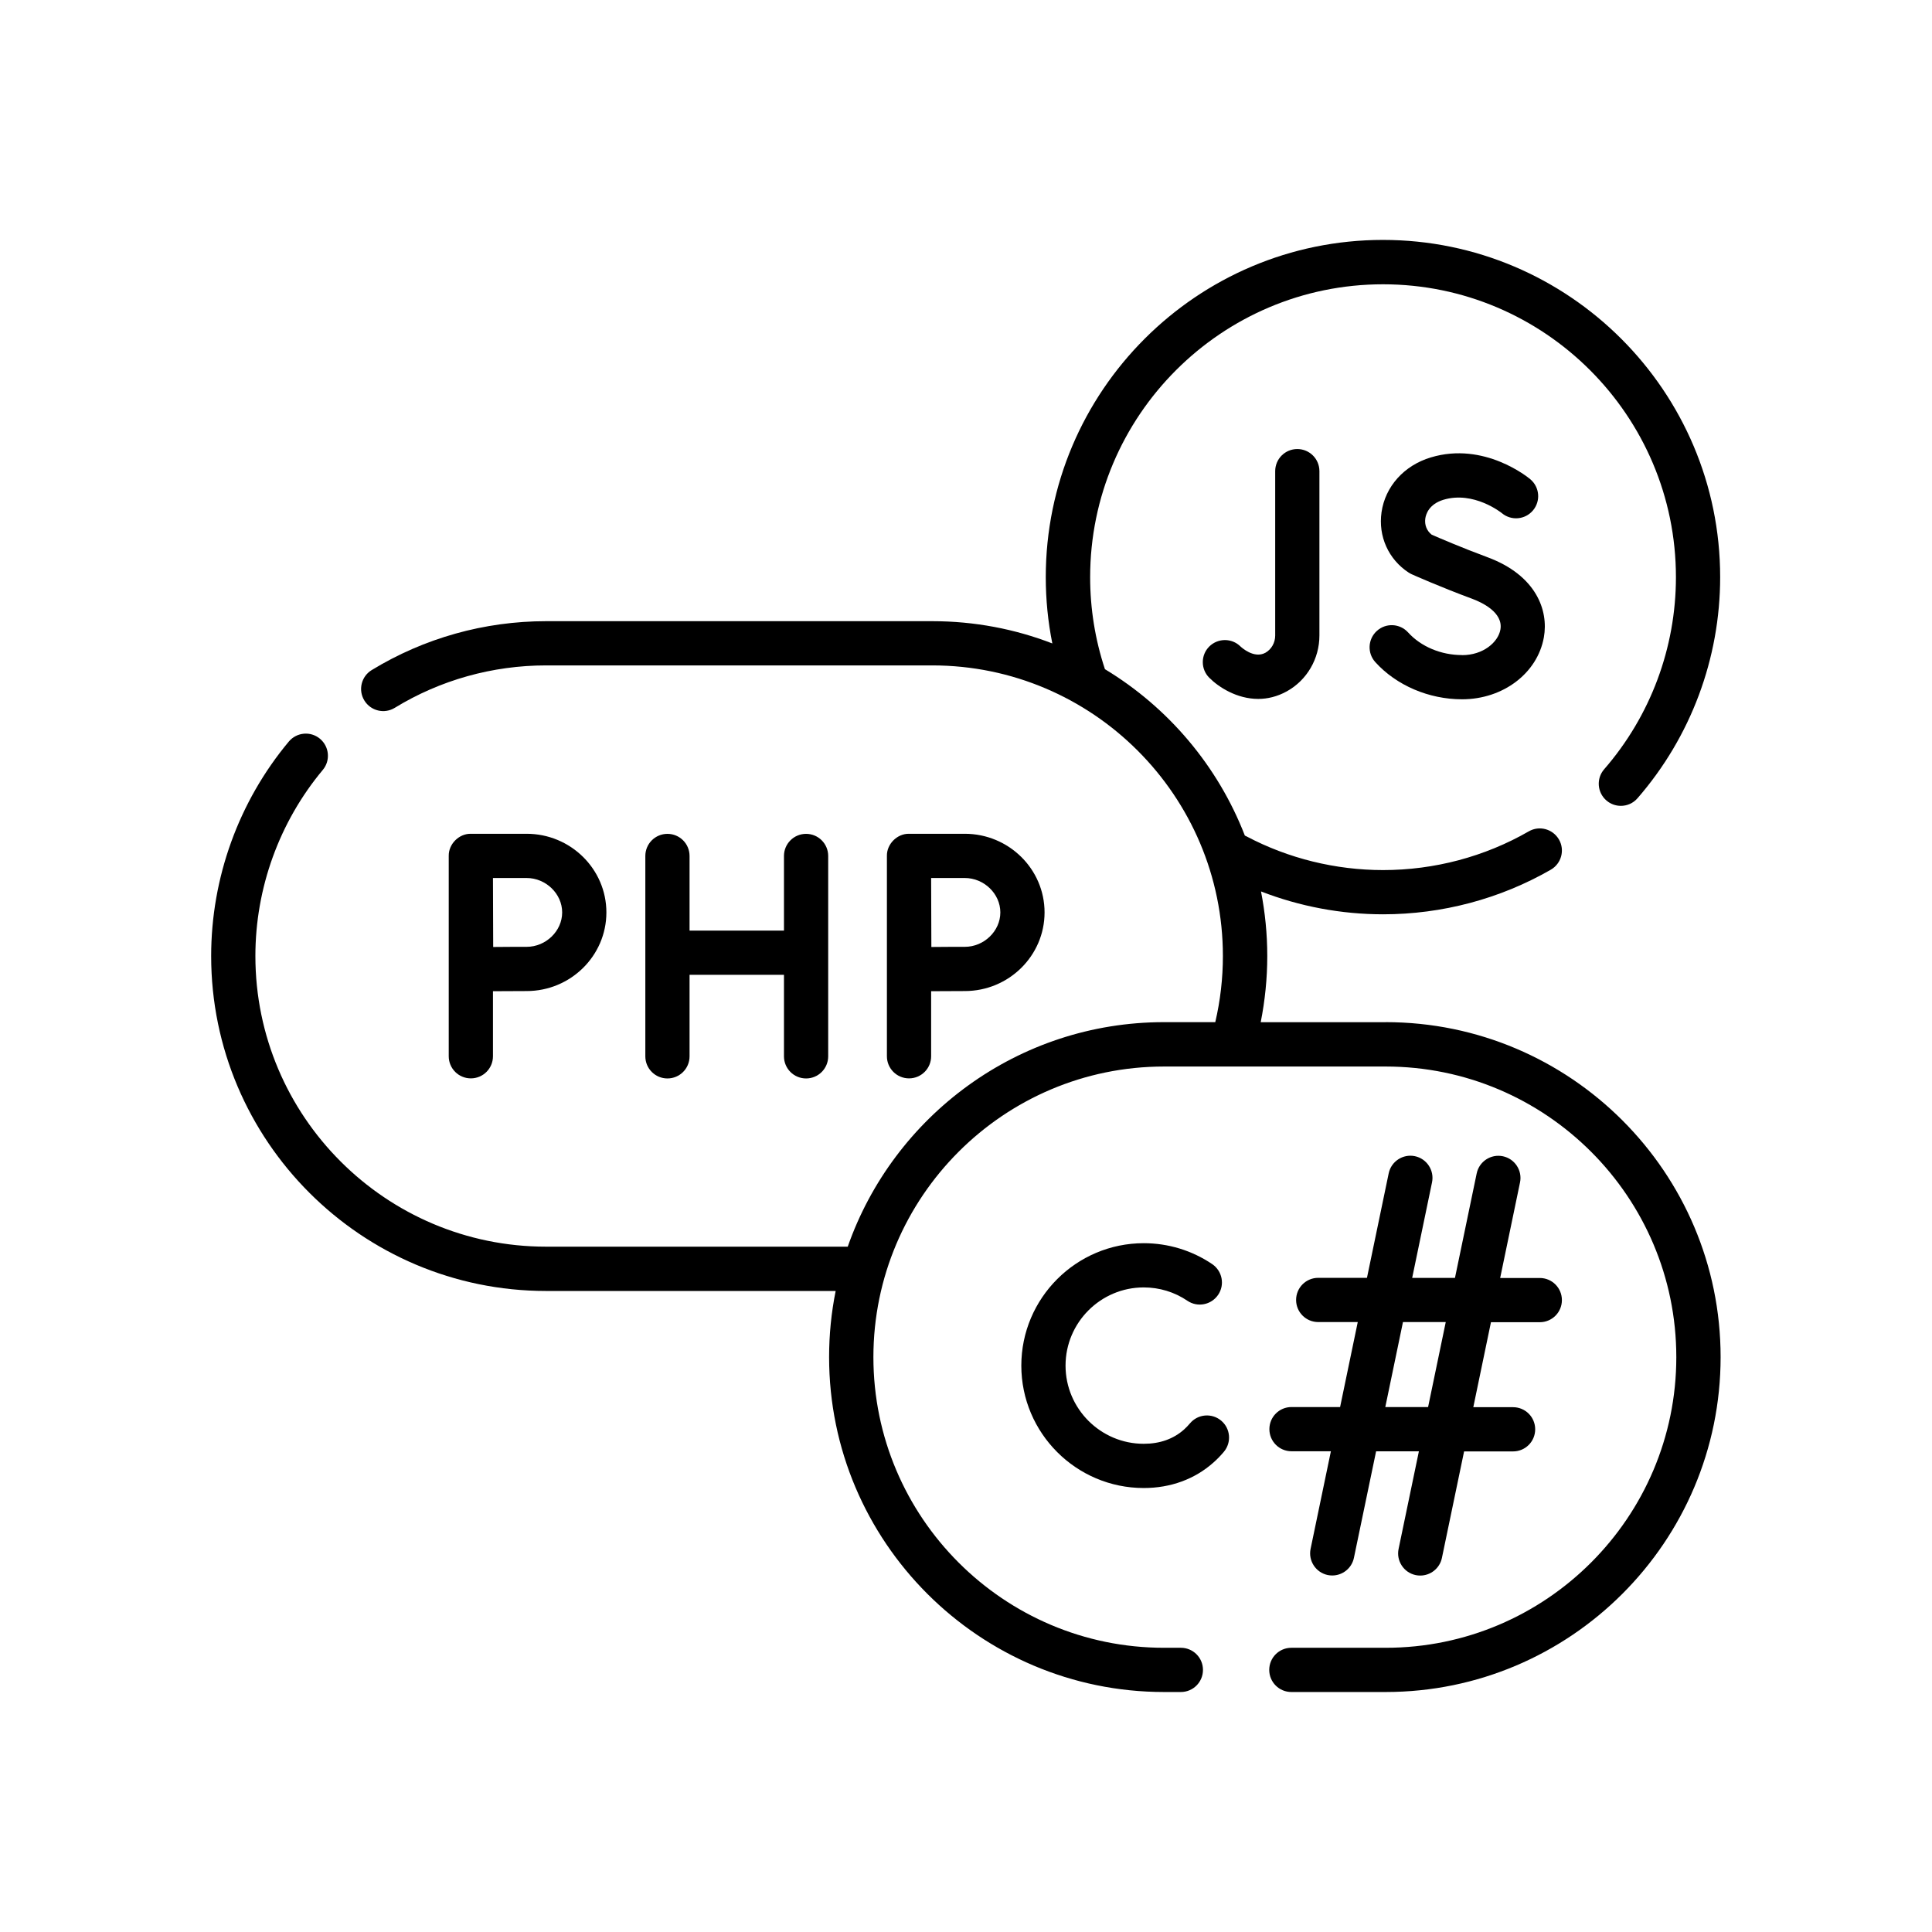 <?xml version="1.0" encoding="UTF-8"?>
<svg id="Layer_1" data-name="Layer 1" xmlns="http://www.w3.org/2000/svg" viewBox="0 0 256 256">
  <defs>
    <style>
      .cls-1, .cls-2 {
        stroke-width: 0px;
      }

      .cls-2 {
        fill: #fff;
        opacity: 0;
      }
    </style>
  </defs>
  <rect class="cls-2" width="256" height="256"/>
  <g>
    <path class="cls-1" d="m168.97,62.44v21.77c0,.96-.5,1.83-1.29,2.28-1.52.84-3.2-.73-3.31-.83-1.14-1.13-2.98-1.13-4.13,0-1.15,1.14-1.15,3-.01,4.14,1.25,1.26,3.67,2.81,6.49,2.81,1.21,0,2.5-.29,3.8-1.01,2.66-1.48,4.31-4.31,4.31-7.4v-21.77c0-1.62-1.31-2.93-2.93-2.93s-2.93,1.31-2.93,2.93Z"/>
    <path class="cls-1" d="m193.72,86.8c-2.77,0-5.44-1.12-7.14-3-1.09-1.2-2.94-1.29-4.14-.2-1.2,1.09-1.29,2.94-.2,4.14,2.79,3.08,7.09,4.92,11.49,4.92,5.43,0,9.99-3.45,10.84-8.21.64-3.56-1-8.23-7.51-10.63-3.35-1.24-6.46-2.58-7.35-2.97-.66-.51-.97-1.3-.85-2.15.08-.55.47-1.89,2.41-2.48,4-1.2,7.66,1.71,7.74,1.78,1.24,1.03,3.08.87,4.12-.37,1.04-1.24.88-3.09-.36-4.13-.25-.21-6.09-5.03-13.18-2.89-3.54,1.06-6.04,3.85-6.53,7.26-.46,3.19.92,6.26,3.61,8.01.13.08.27.16.41.22.15.07,3.82,1.7,7.96,3.23,1.27.47,4.18,1.8,3.77,4.1-.3,1.66-2.27,3.38-5.07,3.38h0Z"/>
    <path class="cls-1" d="m88.44,110.49c-1.62,0-2.93,1.31-2.93,2.93v26.55c0,1.62,1.31,2.93,2.93,2.93s2.93-1.31,2.93-2.93v-10.8h12.51v10.8c0,1.62,1.31,2.93,2.93,2.93s2.93-1.31,2.93-2.93v-26.55c0-1.62-1.31-2.93-2.93-2.93s-2.93,1.31-2.93,2.93v9.89h-12.51v-9.89c0-1.62-1.31-2.93-2.93-2.93h0Z"/>
    <path class="cls-1" d="m65.32,139.96v-8.62c1.58,0,3.43-.02,4.46-.02,5.83,0,10.57-4.68,10.57-10.42s-4.74-10.42-10.57-10.42h-7.39c-1.57-.03-2.96,1.36-2.93,2.93v26.55c0,1.62,1.31,2.93,2.93,2.93s2.93-1.31,2.93-2.93h0Zm4.46-23.62c2.55,0,4.71,2.09,4.71,4.56s-2.16,4.56-4.71,4.56c-1.02,0-2.85,0-4.43.02,0-1.63-.02-7.44-.03-9.14h4.45Z"/>
    <path class="cls-1" d="m123.38,139.96v-8.62c1.58,0,3.43-.02,4.46-.02,5.83,0,10.57-4.68,10.57-10.42s-4.74-10.42-10.57-10.42h-7.39c-1.57-.03-2.96,1.36-2.93,2.93v26.55c0,1.62,1.31,2.93,2.93,2.93s2.93-1.31,2.93-2.93Zm4.46-23.62c2.55,0,4.71,2.09,4.71,4.56s-2.16,4.56-4.71,4.56c-1.02,0-2.85,0-4.43.02,0-1.63-.02-7.44-.03-9.14h4.45Z"/>
    <path class="cls-1" d="m183.62,135.45h-16.57c.57-2.87.87-5.81.87-8.76s-.29-5.79-.83-8.57c5.13,1.99,10.64,3.03,16.18,3.03,7.8,0,15.49-2.04,22.22-5.91,1.4-.81,1.89-2.6,1.08-4s-2.6-1.89-4-1.08c-5.84,3.36-12.52,5.13-19.3,5.13-6.3,0-12.56-1.54-18.09-4.46-.07-.04-.15-.07-.23-.11-3.58-9.24-10.16-16.99-18.54-22.05-1.3-3.92-1.96-8.02-1.96-12.19,0-21.4,17.41-38.81,38.81-38.81s38.81,17.41,38.81,38.81c0,9.36-3.38,18.4-9.51,25.45-1.06,1.22-.93,3.07.29,4.13.55.48,1.24.72,1.92.72.82,0,1.63-.34,2.21-1.01,7.06-8.12,10.95-18.52,10.95-29.3,0-24.63-20.04-44.68-44.68-44.68s-44.68,20.04-44.68,44.68c0,2.97.29,5.91.87,8.79-4.94-1.91-10.31-2.95-15.91-2.95h-51.17c-8.17,0-16.16,2.24-23.11,6.48-1.38.84-1.82,2.65-.97,4.03.84,1.38,2.65,1.82,4.03.97,6.02-3.68,12.95-5.62,20.05-5.62h51.17c21.24,0,38.51,17.28,38.51,38.51,0,2.96-.34,5.9-1.01,8.76h-6.8c-19.35,0-35.84,12.45-41.9,29.75h-39.98c-21.24,0-38.51-17.28-38.51-38.51,0-9,3.17-17.76,8.93-24.66,1.04-1.24.87-3.09-.37-4.13-1.24-1.04-3.09-.87-4.13.37-6.64,7.95-10.29,18.05-10.29,28.42,0,24.47,19.91,44.38,44.38,44.38h38.37c-.57,2.83-.87,5.76-.87,8.76,0,24.47,19.91,44.38,44.38,44.38h2.23c1.62,0,2.93-1.31,2.93-2.93s-1.31-2.93-2.93-2.93h-2.23c-21.24,0-38.51-17.28-38.51-38.51s17.28-38.51,38.51-38.51h29.37c21.24,0,38.51,17.28,38.51,38.51s-17.28,38.51-38.51,38.51h-12.5c-1.62,0-2.93,1.31-2.93,2.93s1.31,2.93,2.93,2.93h12.5c24.47,0,44.38-19.91,44.38-44.38s-19.91-44.38-44.38-44.38h0Z"/>
    <path class="cls-1" d="m171.13,186.44c-1.62,0-2.93,1.31-2.93,2.93s1.31,2.93,2.93,2.93h5.22l-2.69,12.93c-.33,1.58.69,3.14,2.27,3.47.2.04.4.06.6.06,1.36,0,2.58-.95,2.87-2.33l2.94-14.12h5.67l-2.69,12.93c-.33,1.58.69,3.14,2.27,3.47.2.04.4.06.6.06,1.36,0,2.58-.95,2.87-2.33l2.94-14.12h6.49c1.62,0,2.93-1.31,2.93-2.93s-1.31-2.93-2.93-2.93h-5.27l2.34-11.26h6.47c1.62,0,2.93-1.31,2.93-2.93s-1.31-2.93-2.93-2.93h-5.25l2.63-12.66c.33-1.58-.69-3.14-2.27-3.47-1.59-.33-3.14.69-3.47,2.27l-2.88,13.85h-5.67l2.63-12.66c.33-1.58-.69-3.14-2.27-3.47-1.58-.33-3.14.69-3.47,2.27l-2.88,13.85h-6.46c-1.62,0-2.93,1.31-2.93,2.93s1.31,2.93,2.93,2.93h5.24l-2.34,11.26h-6.44Zm14.77-11.26h5.67l-2.34,11.26h-5.67l2.34-11.26Z"/>
    <path class="cls-1" d="m161.81,188.24c-1.24-1.04-3.09-.88-4.13.36-.24.29-.51.56-.78.81-1.41,1.26-3.21,1.9-5.35,1.9-5.71,0-10.36-4.65-10.36-10.36s4.65-10.36,10.36-10.36c2.08,0,4.08.61,5.79,1.77,1.34.91,3.16.55,4.07-.79.91-1.34.55-3.16-.79-4.07-2.68-1.81-5.82-2.77-9.07-2.77-8.94,0-16.22,7.28-16.22,16.22s7.28,16.22,16.22,16.22c3.56,0,6.76-1.17,9.24-3.38.49-.43.95-.91,1.38-1.42,1.04-1.24.88-3.09-.36-4.13h0Z"/>
  </g>
</svg>